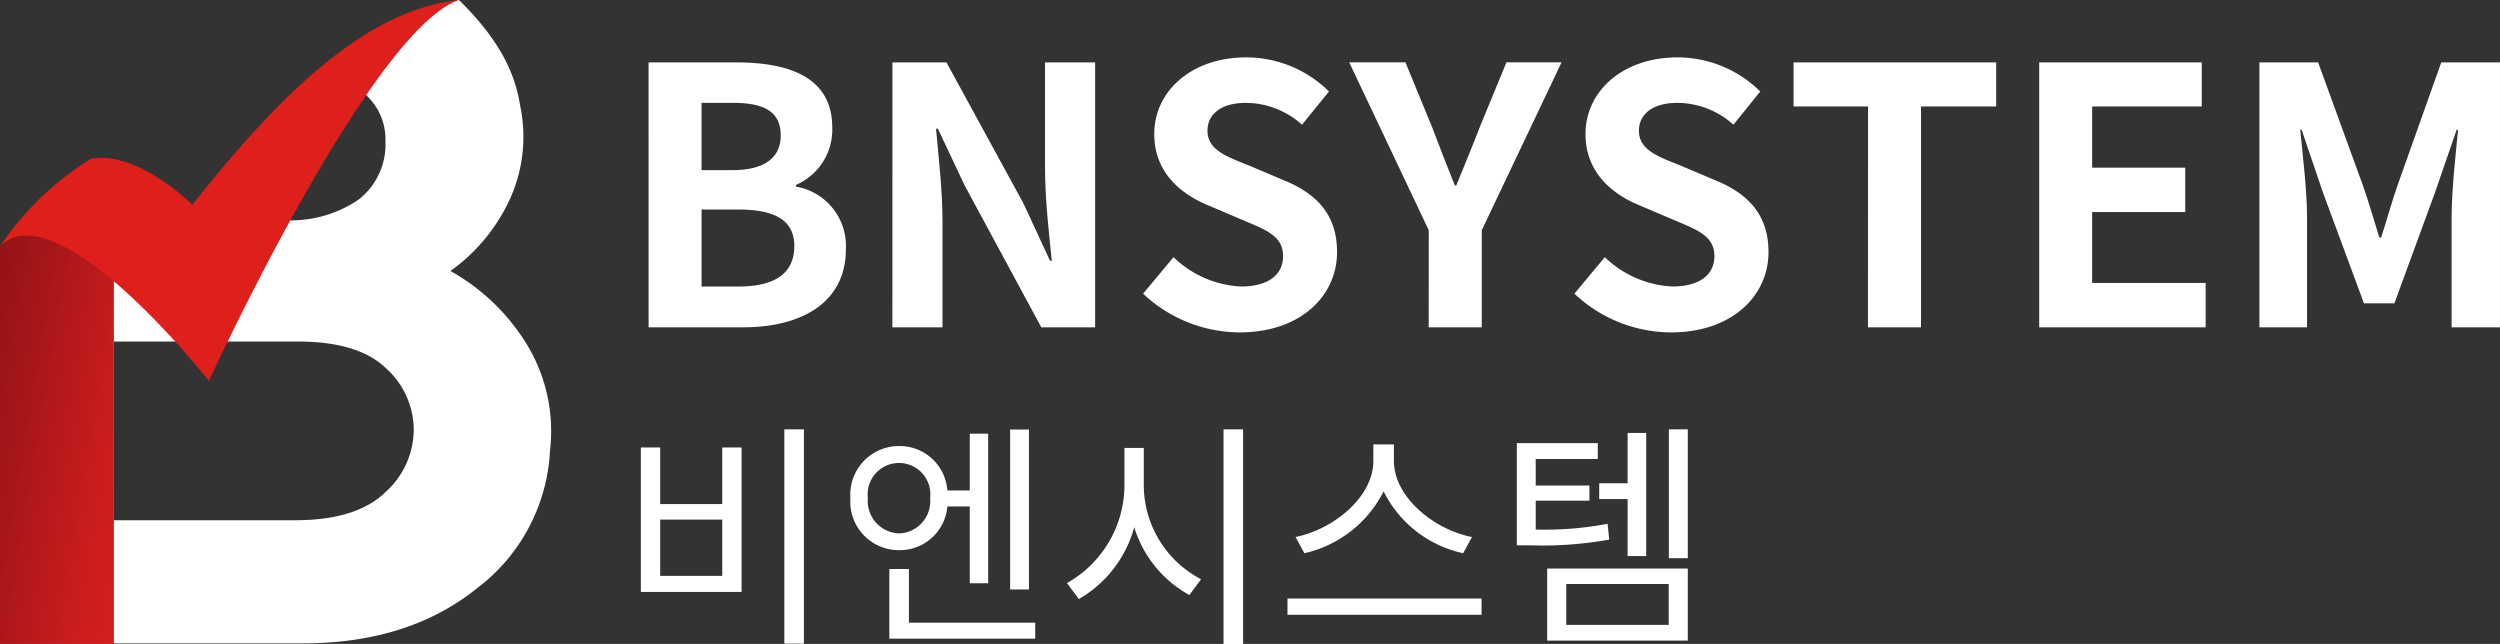 <svg xmlns="http://www.w3.org/2000/svg" xmlns:xlink="http://www.w3.org/1999/xlink" width="198" height="51" viewBox="0 0 198 51">
  <rect x="0" y="0" width="198" height="51" fill="#333333" stroke="none"/>
  <defs>
    <linearGradient id="linear-gradient" x1="1.506" y1="1.194" x2="-0.218" y2="0.03" gradientUnits="objectBoundingBox">
      <stop offset="0.039" stop-color="#df1f1c"/>
      <stop offset="0.378" stop-color="#cd1d1e"/>
      <stop offset="1" stop-color="#861015"/>
    </linearGradient>
  </defs>
  <g id="그룹_13" data-name="그룹 13" transform="translate(-182.367 -11.597)">
    <g id="그룹_3" data-name="그룹 3" transform="translate(182.367 11.597)">
      <g id="그룹_2" data-name="그룹 2">
        <g id="그룹_1" data-name="그룹 1">
          <path id="패스_1" data-name="패스 1" d="M191.019,32.243l9-3.209h4.837a9.52,9.52,0,0,0,5.924-1.638,5.54,5.54,0,0,0,2.115-4.622,4.76,4.76,0,0,0-2.108-4.1,26.47,26.47,0,0,0-2.476-1.018s5.665-4.794,10.406-6.061c2.629,2.586,4.353,5.209,4.827,8.279a11.934,11.934,0,0,1-1.114,8.146,14.336,14.336,0,0,1-4.389,5.04,16.463,16.463,0,0,1,5.536,5.026,13.224,13.224,0,0,1,2.35,9.207,14.567,14.567,0,0,1-5.8,10.912c-3.617,2.9-8.221,4.347-13.774,4.347H182.367V31.112ZM212.865,50.6a6.693,6.693,0,0,0,2.271-4.947,6.57,6.57,0,0,0-2.195-4.887c-1.465-1.416-3.8-2.119-6.968-2.119H191.394L191.377,52.8h14.374Q210.584,52.8,212.865,50.6Z" transform="translate(-182.367 -11.597)" fill="#fff"/>
        </g>
      </g>
      <path id="패스_2" data-name="패스 2" d="M182.367,19.282V50.761h9.02V17.687S187.379,14.641,182.367,19.282Z" transform="translate(-182.367 0.239)" fill="url(#linear-gradient)"/>
      <path id="패스_3" data-name="패스 3" d="M189.59,24.158c3.759-.62,8.009,3.66,8.009,3.66,7.111-8.977,13.843-15.438,21.12-16.22-7.034,2.4-19.807,30.167-19.807,30.167s-11.994-15.223-16.545-10.654A23.622,23.622,0,0,1,189.59,24.158Z" transform="translate(-182.367 -11.597)" fill="#df1f1c"/>
    </g>
    <g id="그룹_6" data-name="그룹 6" transform="translate(233.121 16.142)">
      <g id="그룹_4" data-name="그룹 4" transform="translate(0.613)">
        <path id="패스_4" data-name="패스 4" d="M197.883,13.088h6.948c4.31,0,7.6,1.246,7.6,5.158a4.76,4.76,0,0,1-2.864,4.538v.143a4.766,4.766,0,0,1,3.942,4.959c0,4.227-3.514,6.182-8.138,6.182h-7.485Zm6.637,8.533c2.665,0,3.829-1.077,3.829-2.751,0-1.84-1.25-2.579-3.772-2.579h-2.5v5.331ZM205,30.837c2.864,0,4.426-1.021,4.426-3.206,0-2.039-1.532-2.891-4.426-2.891H202.08v6.1Z" transform="translate(-197.883 -12.69)" fill="#fff"/>
        <path id="패스_5" data-name="패스 5" d="M203.709,13.088h4.28l6.1,11.172,2.1,4.535h.143c-.229-2.181-.537-4.963-.537-7.343V13.088h3.968V34.069H215.5l-6.066-11.228-2.128-4.508h-.143c.2,2.267.511,4.906.511,7.316v8.42h-3.968Z" transform="translate(-184.396 -12.69)" fill="#fff"/>
        <path id="패스_6" data-name="패스 6" d="M209.7,31.681l2.41-2.891a8.253,8.253,0,0,0,5.331,2.324c2.181,0,3.345-.935,3.345-2.41,0-1.558-1.276-2.042-3.149-2.834l-2.8-1.193c-2.128-.878-4.253-2.579-4.253-5.642,0-3.431,3-6.066,7.257-6.066a9.316,9.316,0,0,1,6.58,2.7L222.284,18.3a6.687,6.687,0,0,0-4.452-1.73c-1.843,0-3.033.822-3.033,2.211,0,1.505,1.505,2.042,3.288,2.751l2.751,1.164c2.553,1.048,4.223,2.665,4.223,5.7,0,3.431-2.861,6.352-7.711,6.352A11.175,11.175,0,0,1,209.7,31.681Z" transform="translate(-170.533 -12.968)" fill="#fff"/>
        <path id="패스_7" data-name="패스 7" d="M220.919,26.384l-6.3-13.3h4.452l2.1,5.1c.593,1.561,1.16,3.033,1.813,4.651h.113c.653-1.618,1.276-3.09,1.873-4.651l2.1-5.1h4.366l-6.322,13.3v7.684h-4.2Z" transform="translate(-159.127 -12.69)" fill="#fff"/>
        <path id="패스_8" data-name="패스 8" d="M220,31.681l2.41-2.891a8.26,8.26,0,0,0,5.331,2.324c2.185,0,3.345-.935,3.345-2.41,0-1.558-1.273-2.042-3.146-2.834l-2.808-1.193c-2.125-.878-4.253-2.579-4.253-5.642,0-3.431,3.007-6.066,7.26-6.066a9.3,9.3,0,0,1,6.577,2.7L232.594,18.3a6.687,6.687,0,0,0-4.452-1.73c-1.843,0-3.033.822-3.033,2.211,0,1.505,1.5,2.042,3.288,2.751l2.751,1.164c2.549,1.048,4.223,2.665,4.223,5.7,0,3.431-2.864,6.352-7.711,6.352A11.189,11.189,0,0,1,220,31.681Z" transform="translate(-146.673 -12.968)" fill="#fff"/>
        <path id="패스_9" data-name="패스 9" d="M231.136,16.575h-5.9V13.088h16.048v3.487h-5.954V34.069h-4.2Z" transform="translate(-134.554 -12.69)" fill="#fff"/>
        <path id="패스_10" data-name="패스 10" d="M231.107,13.088h12.872v3.487H235.3v4.847h7.373v3.517H235.3v5.612h8.99v3.517H231.107Z" transform="translate(-120.969 -12.69)" fill="#fff"/>
        <path id="패스_11" data-name="패스 11" d="M236.368,13.088h4.651l3.57,9.809c.454,1.306.852,2.7,1.276,4.054h.142c.454-1.359.822-2.748,1.276-4.054l3.487-9.809h4.651V34.069h-3.829V25.307c0-1.986.312-4.906.511-6.889h-.113l-1.7,4.933-3.232,8.818h-2.41l-3.262-8.818-1.674-4.933H239.6c.2,1.982.54,4.9.54,6.889v8.762h-3.772Z" transform="translate(-108.79 -12.69)" fill="#fff"/>
      </g>
      <g id="그룹_5" data-name="그룹 5" transform="translate(0 29.459)">
        <path id="패스_12" data-name="패스 12" d="M199.23,23.287v4.482h4.916V23.287h1.531v11.44H197.7V23.287Zm0,10.17h4.916V29H199.23Zm11.384-11.606V38.828h-1.551V21.852Z" transform="translate(-197.698 -21.852)" fill="#fff"/>
        <path id="패스_13" data-name="패스 13" d="M210.383,27.947a3.778,3.778,0,0,1-3.819,3.461,3.841,3.841,0,0,1-3.859-4.124,3.849,3.849,0,0,1,3.859-4.121,3.784,3.784,0,0,1,3.819,3.517h1.777v-4.5h1.455V34.033h-1.455V27.947Zm-3.819,2.135a2.557,2.557,0,0,0,2.456-2.8,2.484,2.484,0,1,0-4.933,0A2.57,2.57,0,0,0,206.564,30.082Zm10.777,7.071v1.266H205.788V32.9h1.551v4.253Zm-.494-2.629h-1.492V21.857h1.492Z" transform="translate(-186.107 -21.84)" fill="#fff"/>
        <path id="패스_14" data-name="패스 14" d="M213.964,26.37a8.43,8.43,0,0,0,4.538,7.353l-.928,1.25a9.214,9.214,0,0,1-4.366-5.37,9.425,9.425,0,0,1-4.386,5.692l-.945-1.266a8.913,8.913,0,0,0,4.555-7.658V23.324h1.532Zm7.867-4.518v17h-1.551v-17Z" transform="translate(-174.131 -21.852)" fill="#fff"/>
        <path id="패스_15" data-name="패스 15" d="M228.519,34.423V35.71H213.147V34.423Zm-1.459-3.59a9.213,9.213,0,0,1-6.3-4.9,9.314,9.314,0,0,1-6.275,4.9l-.7-1.286c2.967-.587,6.163-3.139,6.163-6.03V22.211h1.628v1.306c0,2.891,3.212,5.463,6.182,6.03Z" transform="translate(-161.933 -21.021)" fill="#fff"/>
        <path id="패스_16" data-name="패스 16" d="M225.943,30.584a29.7,29.7,0,0,1-6.239.454h-1.077V22.946h6.411V24.2h-4.916v2.1h4.253V27.5h-4.253v2.287a26.557,26.557,0,0,0,5.692-.454Zm-4.913,2.291h11.135v5.708H221.03Zm1.512,4.462h8.112V34.1h-8.112Zm4.86-9.965h-2.251V26.125H227.4V22.134h1.472V31.89H227.4Zm4.764-5.519V32.059h-1.5V21.852Z" transform="translate(-149.247 -21.852)" fill="#fff"/>
      </g>
    </g>
  </g>
</svg>
